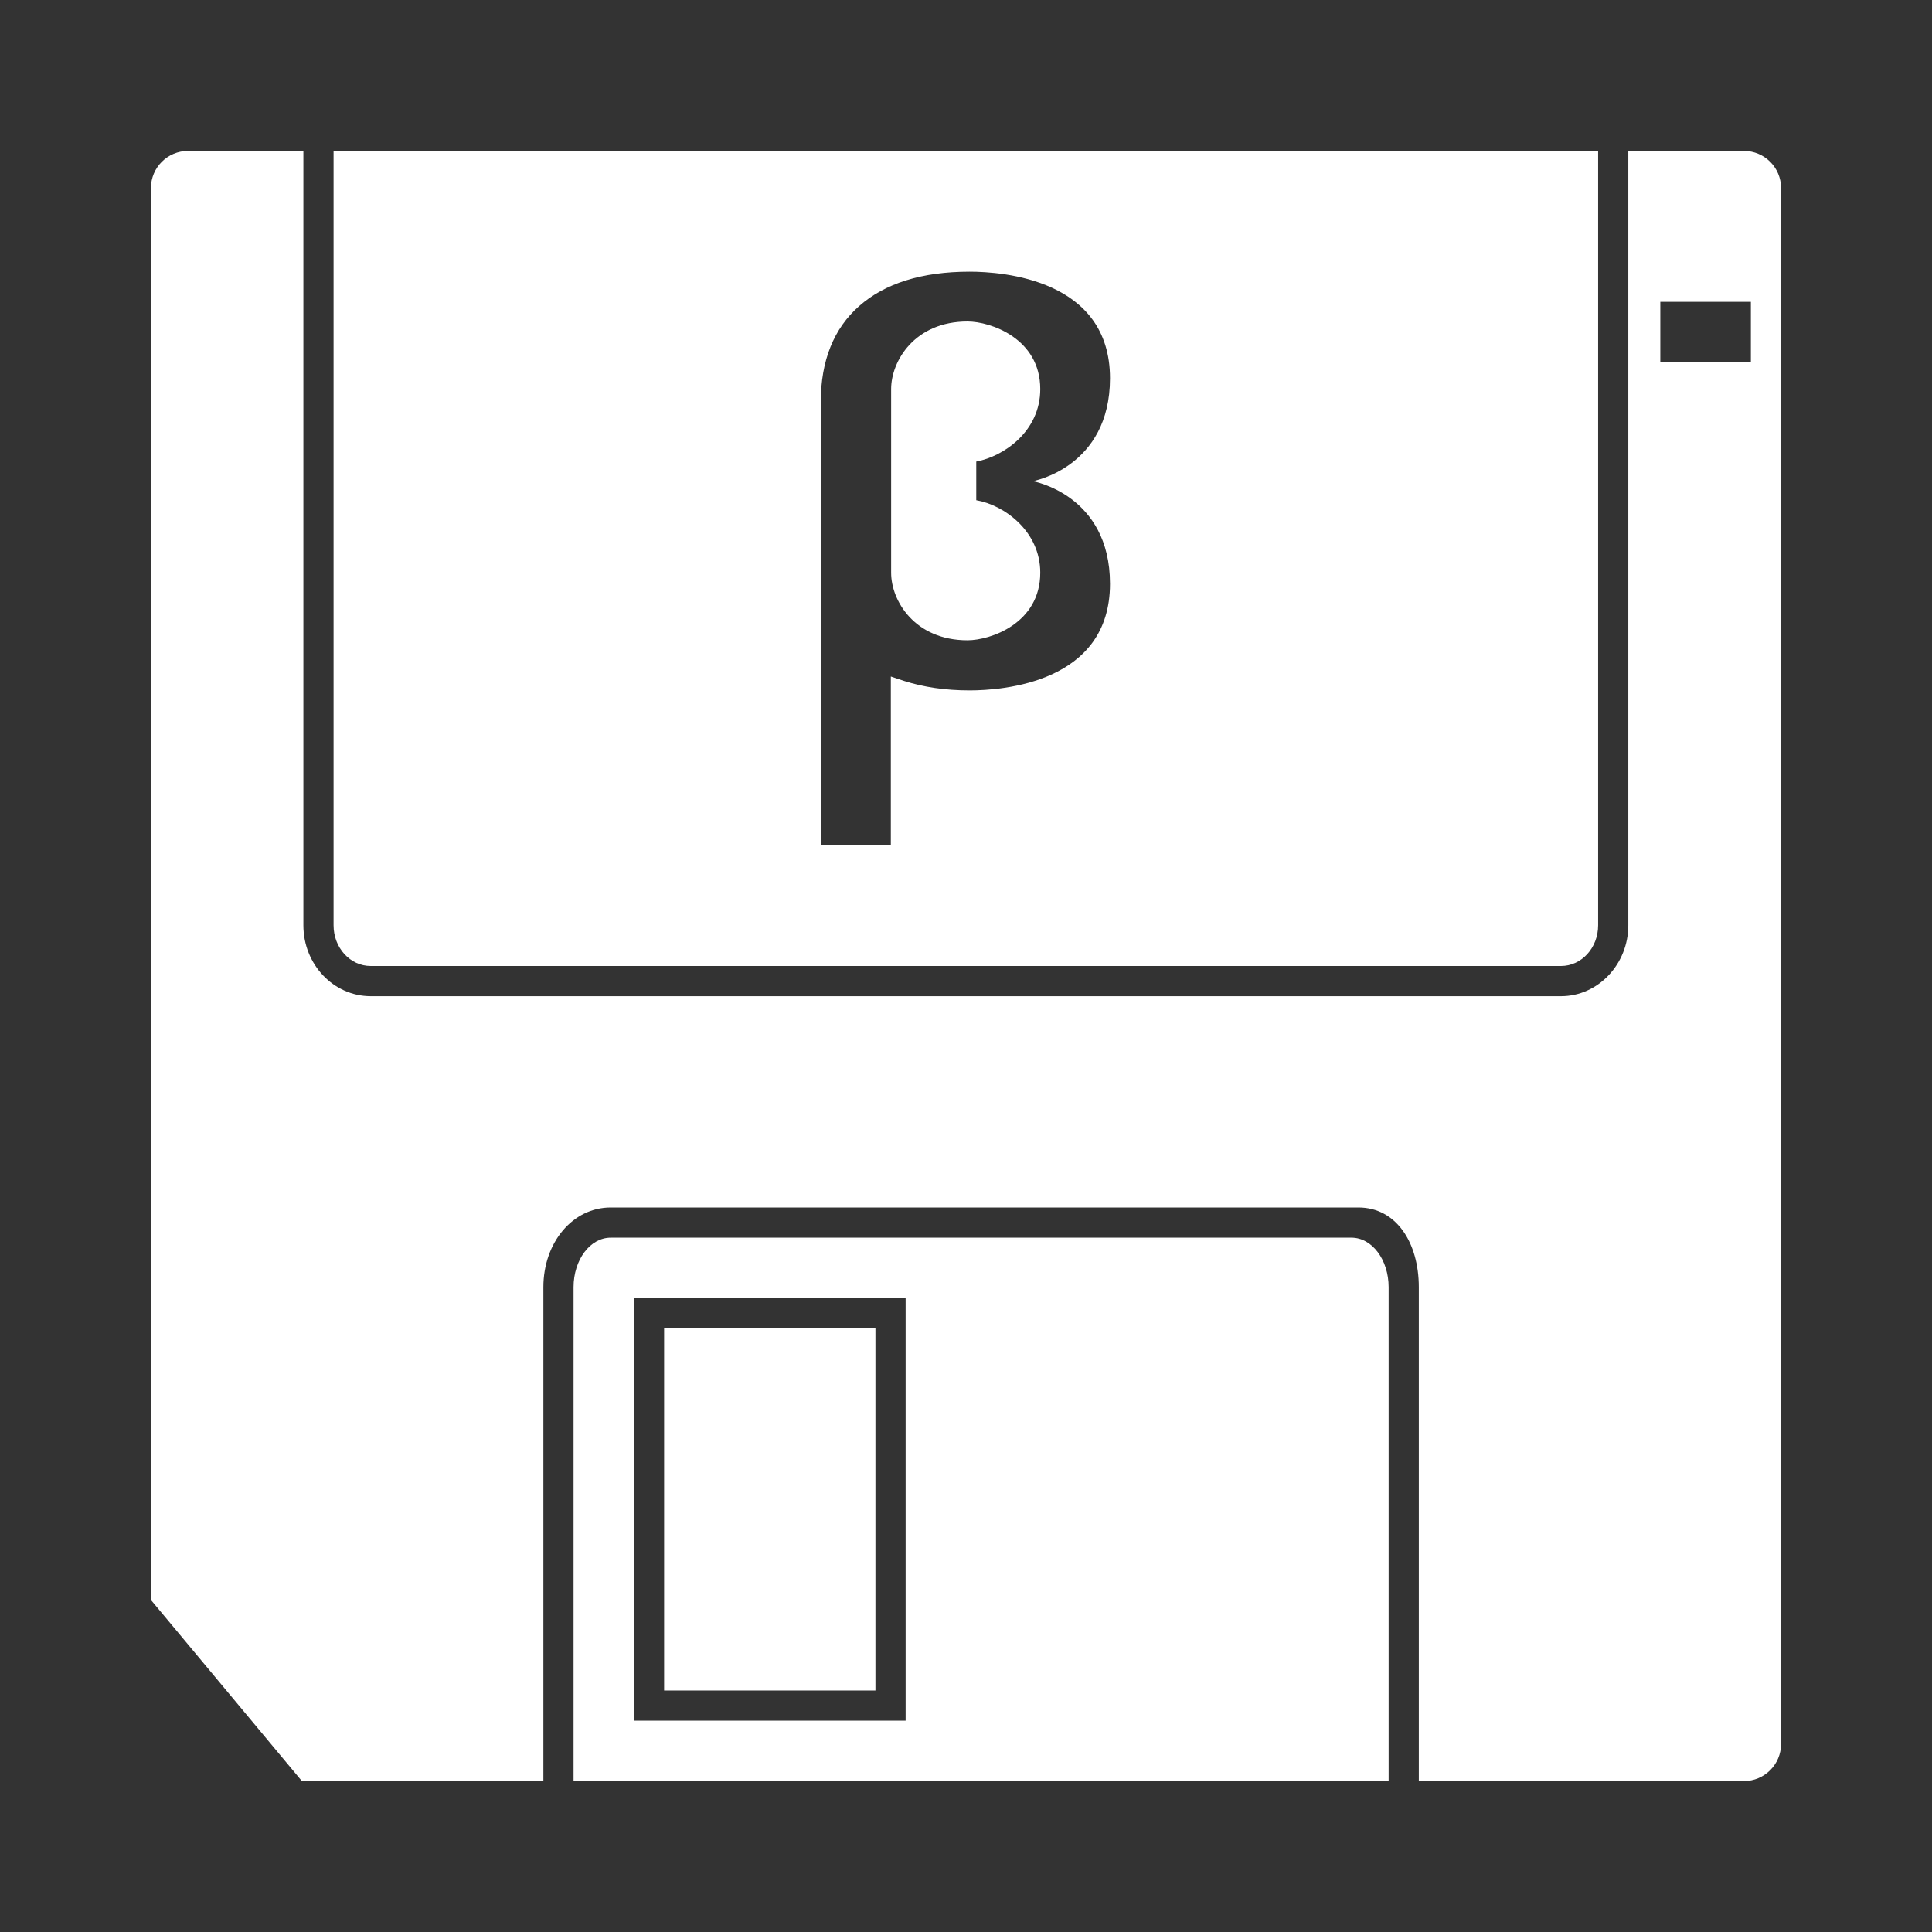 <svg xmlns="http://www.w3.org/2000/svg" xml:space="preserve" viewBox="0 0 64 64"><rect x="0" y="0" width="64" height="64" fill="#333333" stroke="none"/><style>.st0{fill:#fff}</style><path d="M12.28 32h39.43c.68 0 1.23-.6 1.23-1.35V5H11.05v25.65c0 .75.55 1.35 1.23 1.35m14.91-18.69c0-1.36.43-2.43 1.27-3.17.85-.75 2.07-1.14 3.66-1.14 1.09 0 4.65.25 4.65 3.53 0 2.96-2.56 3.41-2.56 3.41s2.56.44 2.56 3.4c0 3.28-3.56 3.53-4.65 3.53-.81 0-1.53-.11-2.16-.31l-.45-.15V28h-2.32z" class="st0"/><path d="M32.05 21.21c.76 0 2.41-.56 2.41-2.24 0-1.37-1.19-2.24-2.12-2.4v-1.28c.91-.17 2.12-1 2.12-2.4 0-1.68-1.65-2.24-2.41-2.24-1.75 0-2.53 1.31-2.53 2.24v6.08c0 .94.79 2.24 2.53 2.24M44.77 41H20.23c-.68 0-1.23.73-1.23 1.64V59h27V42.64c0-.91-.55-1.64-1.23-1.64M30 57h-9V43h9z" class="st0"/><path d="M22 44h7v12h-7z" class="st0"/><path d="M57.77 5h-3.83v25.65c0 1.29-1 2.35-2.23 2.35H12.28c-1.23 0-2.23-1.05-2.23-2.35V5H6.23C5.55 5 5 5.55 5 6.23V53l5 6h8V42.64c0-1.48.97-2.64 2.23-2.64H45c1.25 0 2 1.16 2 2.64V59h10.77c.68 0 1.23-.55 1.23-1.23V6.23C59 5.55 58.45 5 57.77 5m.23 7h-3v-2h3z" class="st0"/></svg>